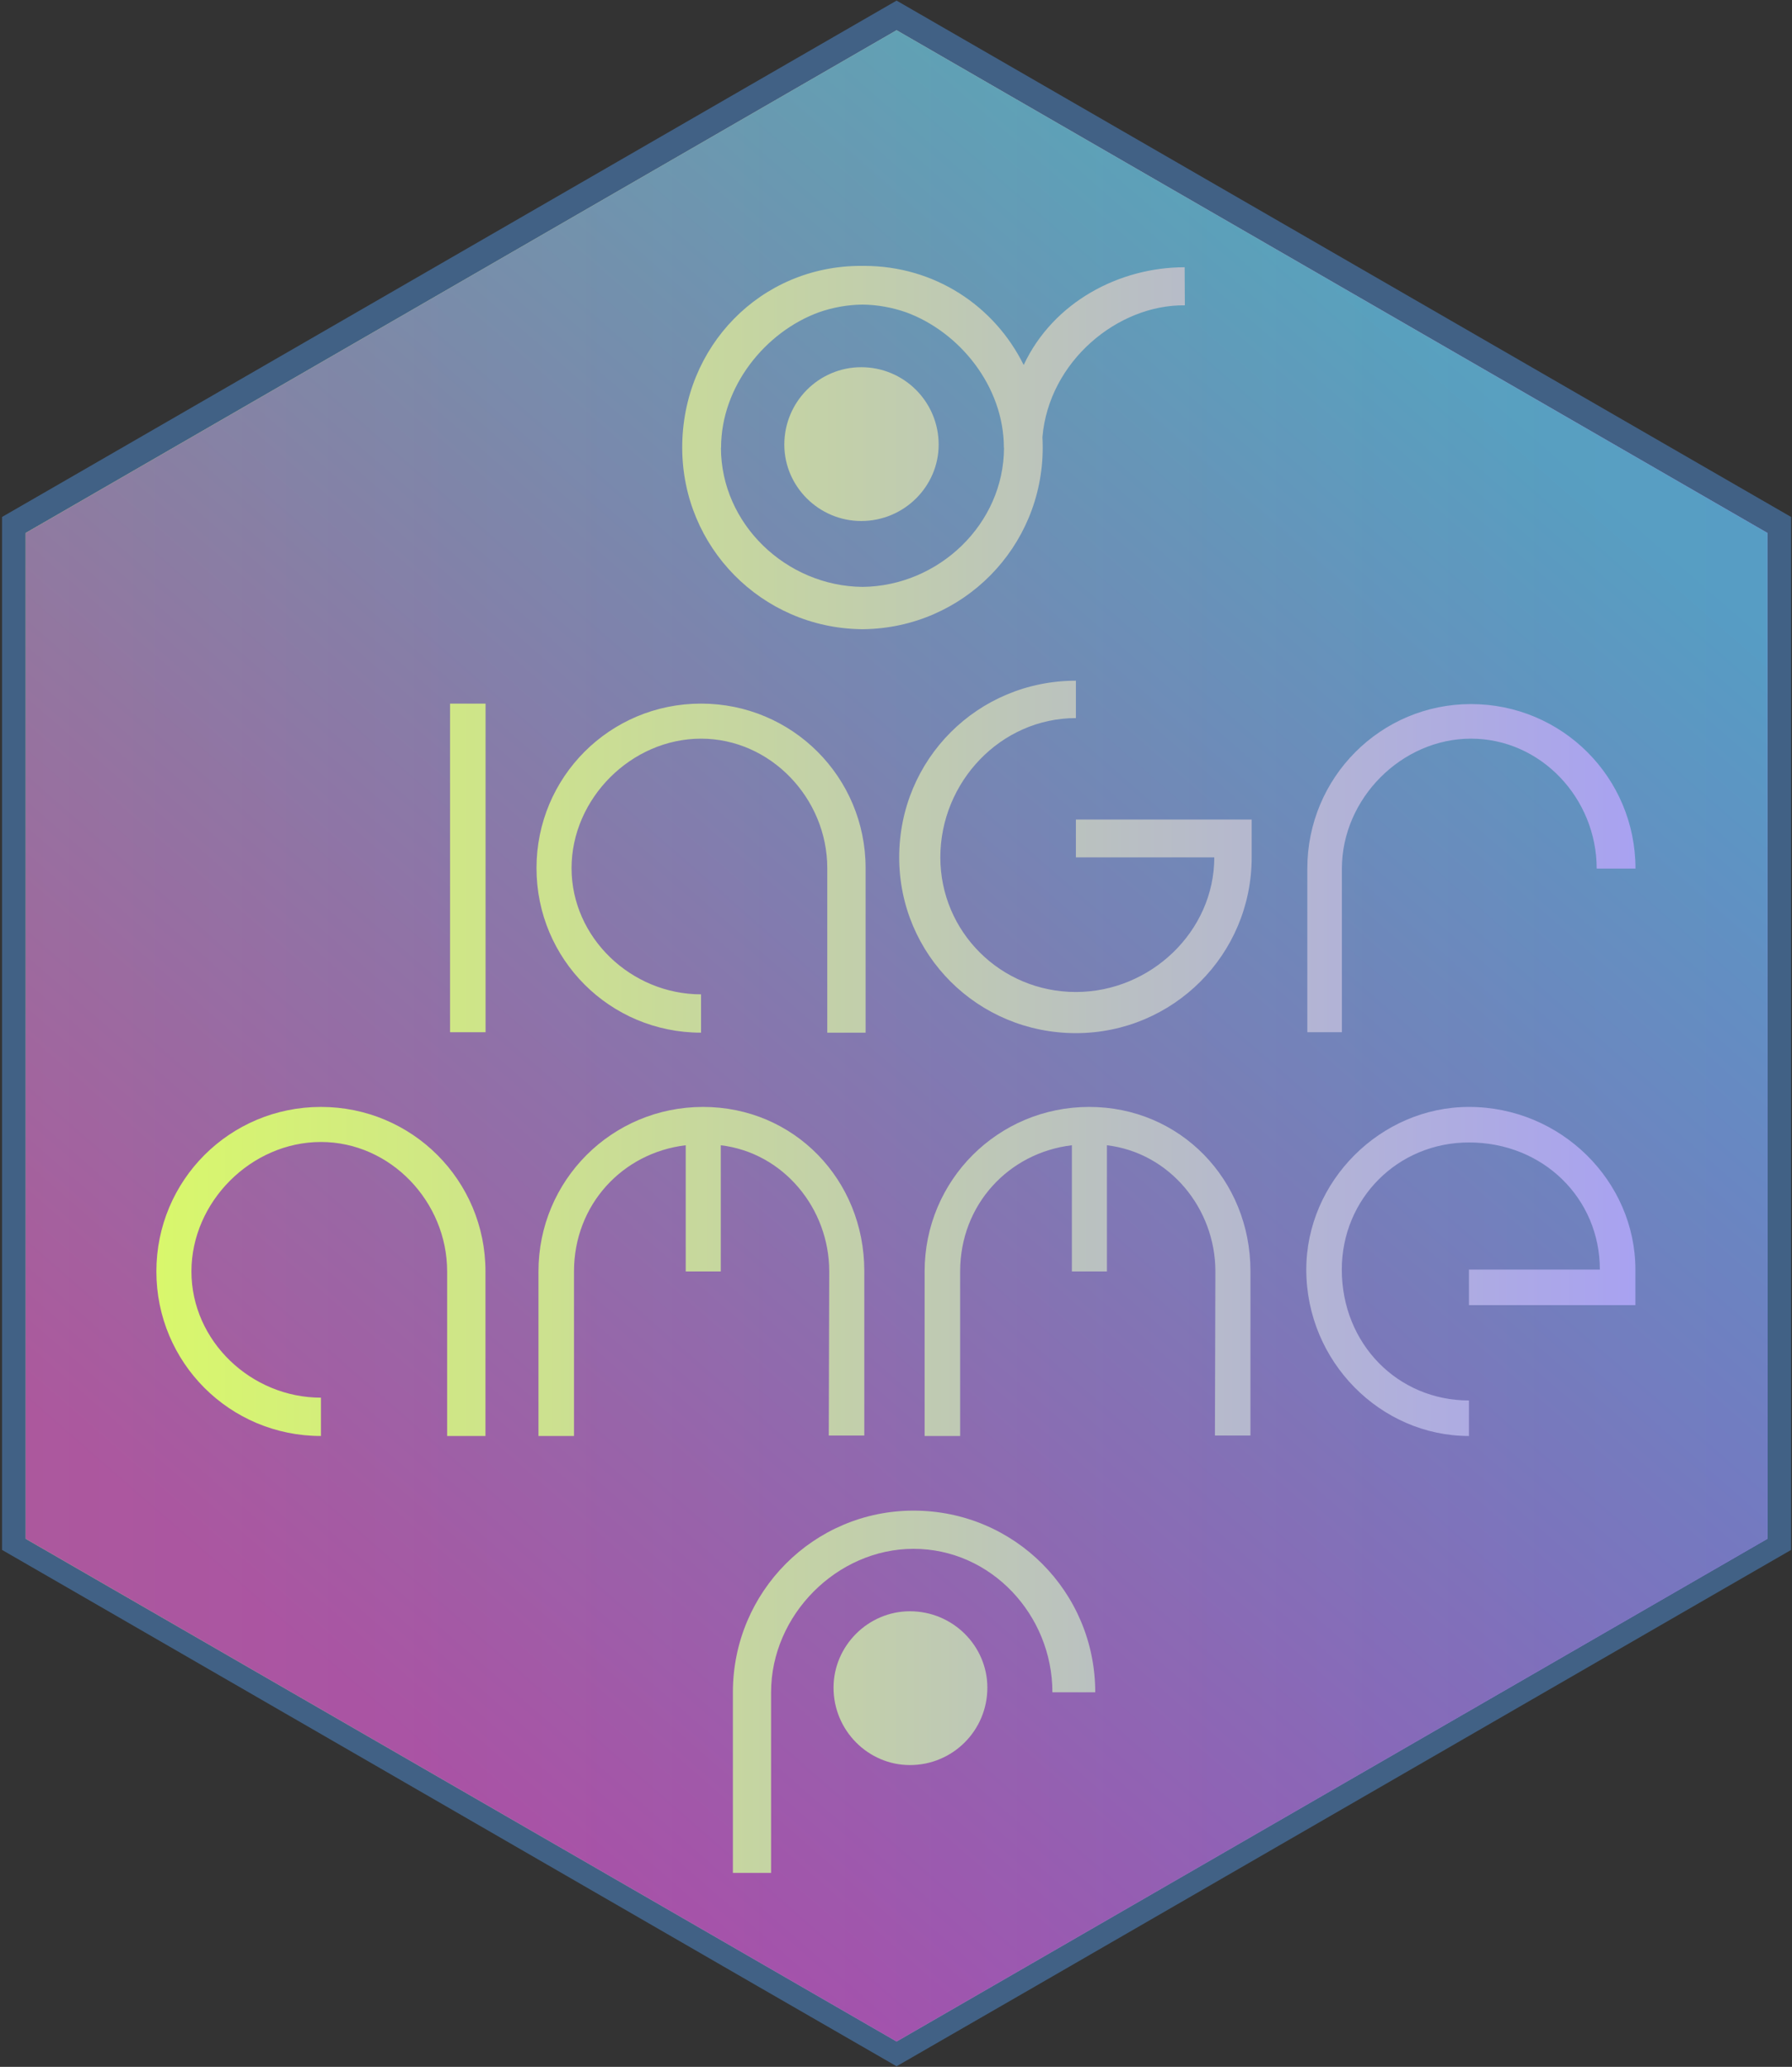 <?xml version="1.0" encoding="UTF-8" standalone="no"?>
<svg xmlns="http://www.w3.org/2000/svg" width="736px" height="849px" viewBox="0 0 736 849">
    <rect x="0" y="0" width="736" height="849" fill="#333333" stroke="none"/>
    <defs>
        <linearGradient id="Gradient-0" x1="0.253" y1="0.134" x2="0.735" y2="0.871">
            <stop offset="0" stop-color="#fab158"/>
            <stop offset="1" stop-color="#b81cba"/>
        </linearGradient>
        <linearGradient id="Gradient-1" x1="0.243" y1="0.12" x2="0.743" y2="0.883">
            <stop offset="0" stop-color="#57ffe2"/>
            <stop offset="1" stop-color="#13656b"/>
        </linearGradient>
        <linearGradient id="Gradient-2" x1="1" y1="0.471" x2="0" y2="0.471">
            <stop offset="0" stop-color="#a49afd"/>
            <stop offset="1" stop-color="#ddff60"/>
        </linearGradient>
        <linearGradient id="Gradient-3" x1="0.756" y1="0.124" x2="0.218" y2="0.847">
            <stop offset="0" stop-color="#439db6"/>
            <stop offset="1" stop-color="#a02eac"/>
        </linearGradient>
    </defs>
    <style>
@keyframes hex_inside_3_fo { 0% { fill-opacity: 0.8; } 20% { fill-opacity: 0.1; } 60% { fill-opacity: 1; } 80% { fill-opacity: 1; } 100% { fill-opacity: 0.8; } }
@keyframes a0_fo { 0% { fill-opacity: 0.5; } 60% { fill-opacity: 1; } 100% { fill-opacity: 0.5; } }
@keyframes a1_fo { 0% { fill-opacity: 0.5; } 60% { fill-opacity: 1; } 100% { fill-opacity: 0.5; } }
@keyframes a2_fo { 0% { fill-opacity: 0.5; } 60% { fill-opacity: 1; } 100% { fill-opacity: 0.5; } }
@keyframes a3_fo { 0% { fill-opacity: 0.5; } 60% { fill-opacity: 1; } 100% { fill-opacity: 0.5; } }
@keyframes a4_fo { 0% { fill-opacity: 0.5; } 60% { fill-opacity: 1; } 100% { fill-opacity: 0.5; } }
@keyframes a5_fo { 0% { fill-opacity: 0.5; } 60% { fill-opacity: 1; } 100% { fill-opacity: 0.5; } }
@keyframes a6_fo { 0% { fill-opacity: 0.5; } 60% { fill-opacity: 1; } 100% { fill-opacity: 0.5; } }
@keyframes hex_inside_2_fo { 0% { fill-opacity: 0; } 40% { fill-opacity: 0.1; } 60% { fill-opacity: 0.4; } 80% { fill-opacity: 0.4; } 100% { fill-opacity: 0; } }
@keyframes hex_inside_1_fo { 0% { fill-opacity: 1; } 40% { fill-opacity: 0.4; } 60% { fill-opacity: 0.4; } 100% { fill-opacity: 1; } }
    </style>
    <title>DiagrammeR_hex_logo</title>
    <desc>Created with Sketch.</desc>
    <g id="DiagrammeR" stroke="none" stroke-width="1" fill="none" fill-rule="evenodd">
        <g id="DiagrammeR_hex_logo">
            <path id="hex_inside_3" fill-opacity="0.8" fill="url(#Gradient-0)" d="M725.944,632.073L368.238,838.592L10.531,632.073L10.531,218.927L368.238,12.408L725.944,218.927Z" filter="saturate(1.2)" style="animation: 5s linear infinite both hex_inside_3_fo;"/>
            <ellipse rx="44.23" ry="44.23" fill="#ffffff" fill-opacity="0.5" stroke="none" filter="blur(10px)" transform="translate(227.162,319.23)" style="animation: 5s linear infinite both a0_fo;"/>
            <ellipse rx="84.77" ry="84.77" fill="#cfe7ff" fill-opacity="0.5" stroke="none" filter="blur(10px)" transform="translate(366.407,454.687)" style="animation: 5s linear infinite both a1_fo;"/>
            <ellipse rx="60.77" ry="60.77" fill="#ffffff" fill-opacity="0.5" stroke="none" filter="blur(10px)" transform="translate(515.403,340.377)" style="animation: 5s linear infinite both a2_fo;"/>
            <ellipse rx="60.77" ry="60.77" fill="#ffffff" fill-opacity="0.5" stroke="none" filter="blur(10px)" transform="translate(595.01,561.857)" style="animation: 5s linear infinite both a3_fo;"/>
            <ellipse rx="58.77" ry="58.77" fill="#ffffff" fill-opacity="0.5" stroke="none" filter="blur(10px)" transform="translate(183.649,559.857)" style="animation: 5s linear infinite both a4_fo;"/>
            <ellipse rx="90.77" ry="90.77" fill="#85abdb" fill-opacity="0.5" stroke="none" filter="blur(10px)" transform="translate(354.227,182.636)" style="animation: 5s linear infinite both a5_fo;"/>
            <ellipse rx="90.77" ry="90.77" fill="#c3f7e5" fill-opacity="0.5" stroke="none" filter="blur(10px)" transform="translate(374.227,695.135)" style="animation: 5s linear infinite both a6_fo;"/>
            <path id="hex_inside_2" fill-opacity="0" fill="url(#Gradient-1)" d="M725.944,632.073L368.238,838.592L10.531,632.073L10.531,218.927L368.238,12.408L725.944,218.927Z" filter="saturate(1.2)" style="animation: 5s linear infinite both hex_inside_2_fo;"/>
            <path id="hex_inside_1" fill-opacity="1" fill="url(#Gradient-2)" d="M725.944,632.073L368.238,838.592L10.531,632.073L10.531,218.927L368.238,12.408L725.944,218.927Z" filter="saturate(1.2)" style="animation: 5s linear infinite both hex_inside_1_fo;"/>
            <path id="hex_top" d="M354.227,109.215C354.028,109.213,353.829,109.213,353.63,109.213C312.29,109.213,280.2,142.45,280.2,183.79C280.2,183.806,280.2,183.821,280.2,183.837C280.2,224.778,312.845,257.818,353.63,258.451L353.63,258.461C353.829,258.461,354.028,258.46,354.227,258.458C354.426,258.46,354.625,258.461,354.824,258.461L354.824,258.451C395.609,257.818,428.254,224.778,428.254,183.837C428.254,183.821,428.254,183.806,428.254,183.79C428.254,182.374,428.216,180.967,428.142,179.571C430.767,148.444,459.071,125.06,486.639,125.421C486.639,123.978,486.55,110.256,486.55,109.774C459.862,109.774,432.627,123.943,420.442,149.923C408.488,125.714,383.952,109.213,354.824,109.213C354.625,109.213,354.426,109.213,354.227,109.215ZM296.1,183.932L296.15,183.933C296.15,158.751,314.3,136.338,336.314,128.282C341.991,126.296,348.02,125.183,354.227,125.116C360.433,125.183,366.462,126.296,372.14,128.282C394.153,136.338,412.304,158.751,412.304,183.933L412.354,183.932C412.299,215.277,385.527,240.753,354.227,241.074C322.927,240.753,296.154,215.277,296.1,183.932ZM725.944,632.073L368.238,838.592L10.531,632.073L10.531,218.927L368.238,12.408L725.944,218.927L725.944,632.073ZM322.13,182.636C322.13,199.808,336.334,214.012,353.718,214.012C371.314,214.012,385.518,199.808,385.518,182.636C385.518,165.04,371.314,150.836,353.718,150.836C336.334,150.836,322.13,165.04,322.13,182.636ZM342.346,693.227C342.346,710.823,356.55,725.027,373.722,725.027C391.318,725.027,405.522,710.823,405.522,693.227C405.522,676.055,391.318,661.851,373.722,661.851C356.55,661.851,342.346,676.055,342.346,693.227ZM375.206,620.511C334.29,620.511,301.006,653.795,301.006,695.135L301.006,769.335L316.694,769.335L316.694,695.135C316.694,663.335,343.83,636.199,375.206,636.199C407.006,636.199,432.234,663.335,432.234,695.135L449.83,695.135C449.83,653.795,416.546,620.511,375.206,620.511ZM199.393,522.271C199.393,484.831,169.249,454.687,131.809,454.687C94.369,454.687,64.225,484.831,64.225,522.271C64.225,559.711,94.369,589.855,131.809,589.855L131.809,574.111C103.201,574.111,78.625,550.879,78.625,522.271C78.625,493.663,103.201,469.087,131.809,469.087C160.417,469.087,183.649,493.663,183.649,522.271L183.649,589.855L199.393,589.855L199.393,522.271ZM288.741,454.687C251.301,454.687,221.157,484.831,221.157,522.271L221.157,589.855L235.749,589.855L235.749,522.271C235.749,494.815,255.717,473.503,281.637,470.431L281.637,522.271L296.037,522.271L296.037,470.431C321.765,473.503,340.581,496.351,340.581,522.271L340.389,589.663L354.981,589.663L354.981,522.079C354.981,484.639,326.181,454.687,288.741,454.687ZM447.337,454.687C409.897,454.687,379.753,484.831,379.753,522.271L379.753,589.855L394.345,589.855L394.345,522.271C394.345,494.815,414.313,473.503,440.233,470.431L440.233,522.271L454.633,522.271L454.633,470.431C480.361,473.503,499.177,496.351,499.177,522.271L498.985,589.663L513.577,589.663L513.577,522.079C513.577,484.639,484.777,454.687,447.337,454.687ZM671.677,521.503C671.677,485.215,641.149,454.687,603.325,454.687C567.037,454.687,536.509,485.215,536.509,521.503C536.509,559.327,567.037,589.855,603.325,589.855L603.325,575.263C574.141,575.263,551.101,552.031,551.101,521.503C551.101,492.319,574.141,469.279,603.325,469.279C633.853,469.279,657.085,492.319,657.085,521.503L603.325,521.503L603.325,536.095L671.677,536.095L671.677,521.503ZM199.432,289.016L184.84,289.016L184.84,423.992L199.432,423.992L199.432,289.016ZM355.516,356.6C355.516,319.16,325.372,289.016,287.932,289.016C250.492,289.016,220.348,319.16,220.348,356.6C220.348,394.04,250.492,424.184,287.932,424.184L287.932,408.44C259.324,408.44,234.748,385.208,234.748,356.6C234.748,327.992,259.324,303.416,287.932,303.416C316.54,303.416,339.772,327.992,339.772,356.6L339.772,424.184L355.516,424.184L355.516,356.6ZM514.08,352.184L514.08,336.632L441.888,336.632L441.888,352.184L498.72,352.184C498.72,382.712,472.416,407.48,441.888,407.48C410.976,407.48,386.208,382.712,386.208,352.184C386.208,321.272,410.976,294.968,441.888,294.968L441.888,279.608C401.568,279.608,369.312,311.864,369.312,352.184C369.312,392.12,401.568,424.376,441.888,424.376C481.824,424.376,514.08,392.12,514.08,352.184ZM604.132,289.208C567.076,289.208,536.932,319.352,536.932,356.792L536.932,423.992L551.14,423.992L551.14,356.792C551.14,327.992,575.716,303.416,604.132,303.416C632.932,303.416,655.78,327.992,655.78,356.792L671.716,356.792C671.716,319.352,641.572,289.208,604.132,289.208Z" fill-opacity="0.8" fill="url(#Gradient-3)" style="mix-blend-mode: normal;"/>
            <path id="hex_outline" d="M706.338,195.45L735.638,212.35L735.638,636.65L706.338,653.55L425.138,815.95L368.238,848.75L311.338,815.95L30.138,653.55L0.838,636.65L0.838,212.35L30.138,195.45L307.938,35.05L368.238,0.25L428.538,35.05L706.338,195.45ZM725.944,632.073L725.944,218.927L368.238,12.408L10.531,218.927L10.531,632.073L368.238,838.592L725.944,632.073Z" fill-opacity="0.5" fill="#5190D9"/>
        </g>
    </g>
</svg>
